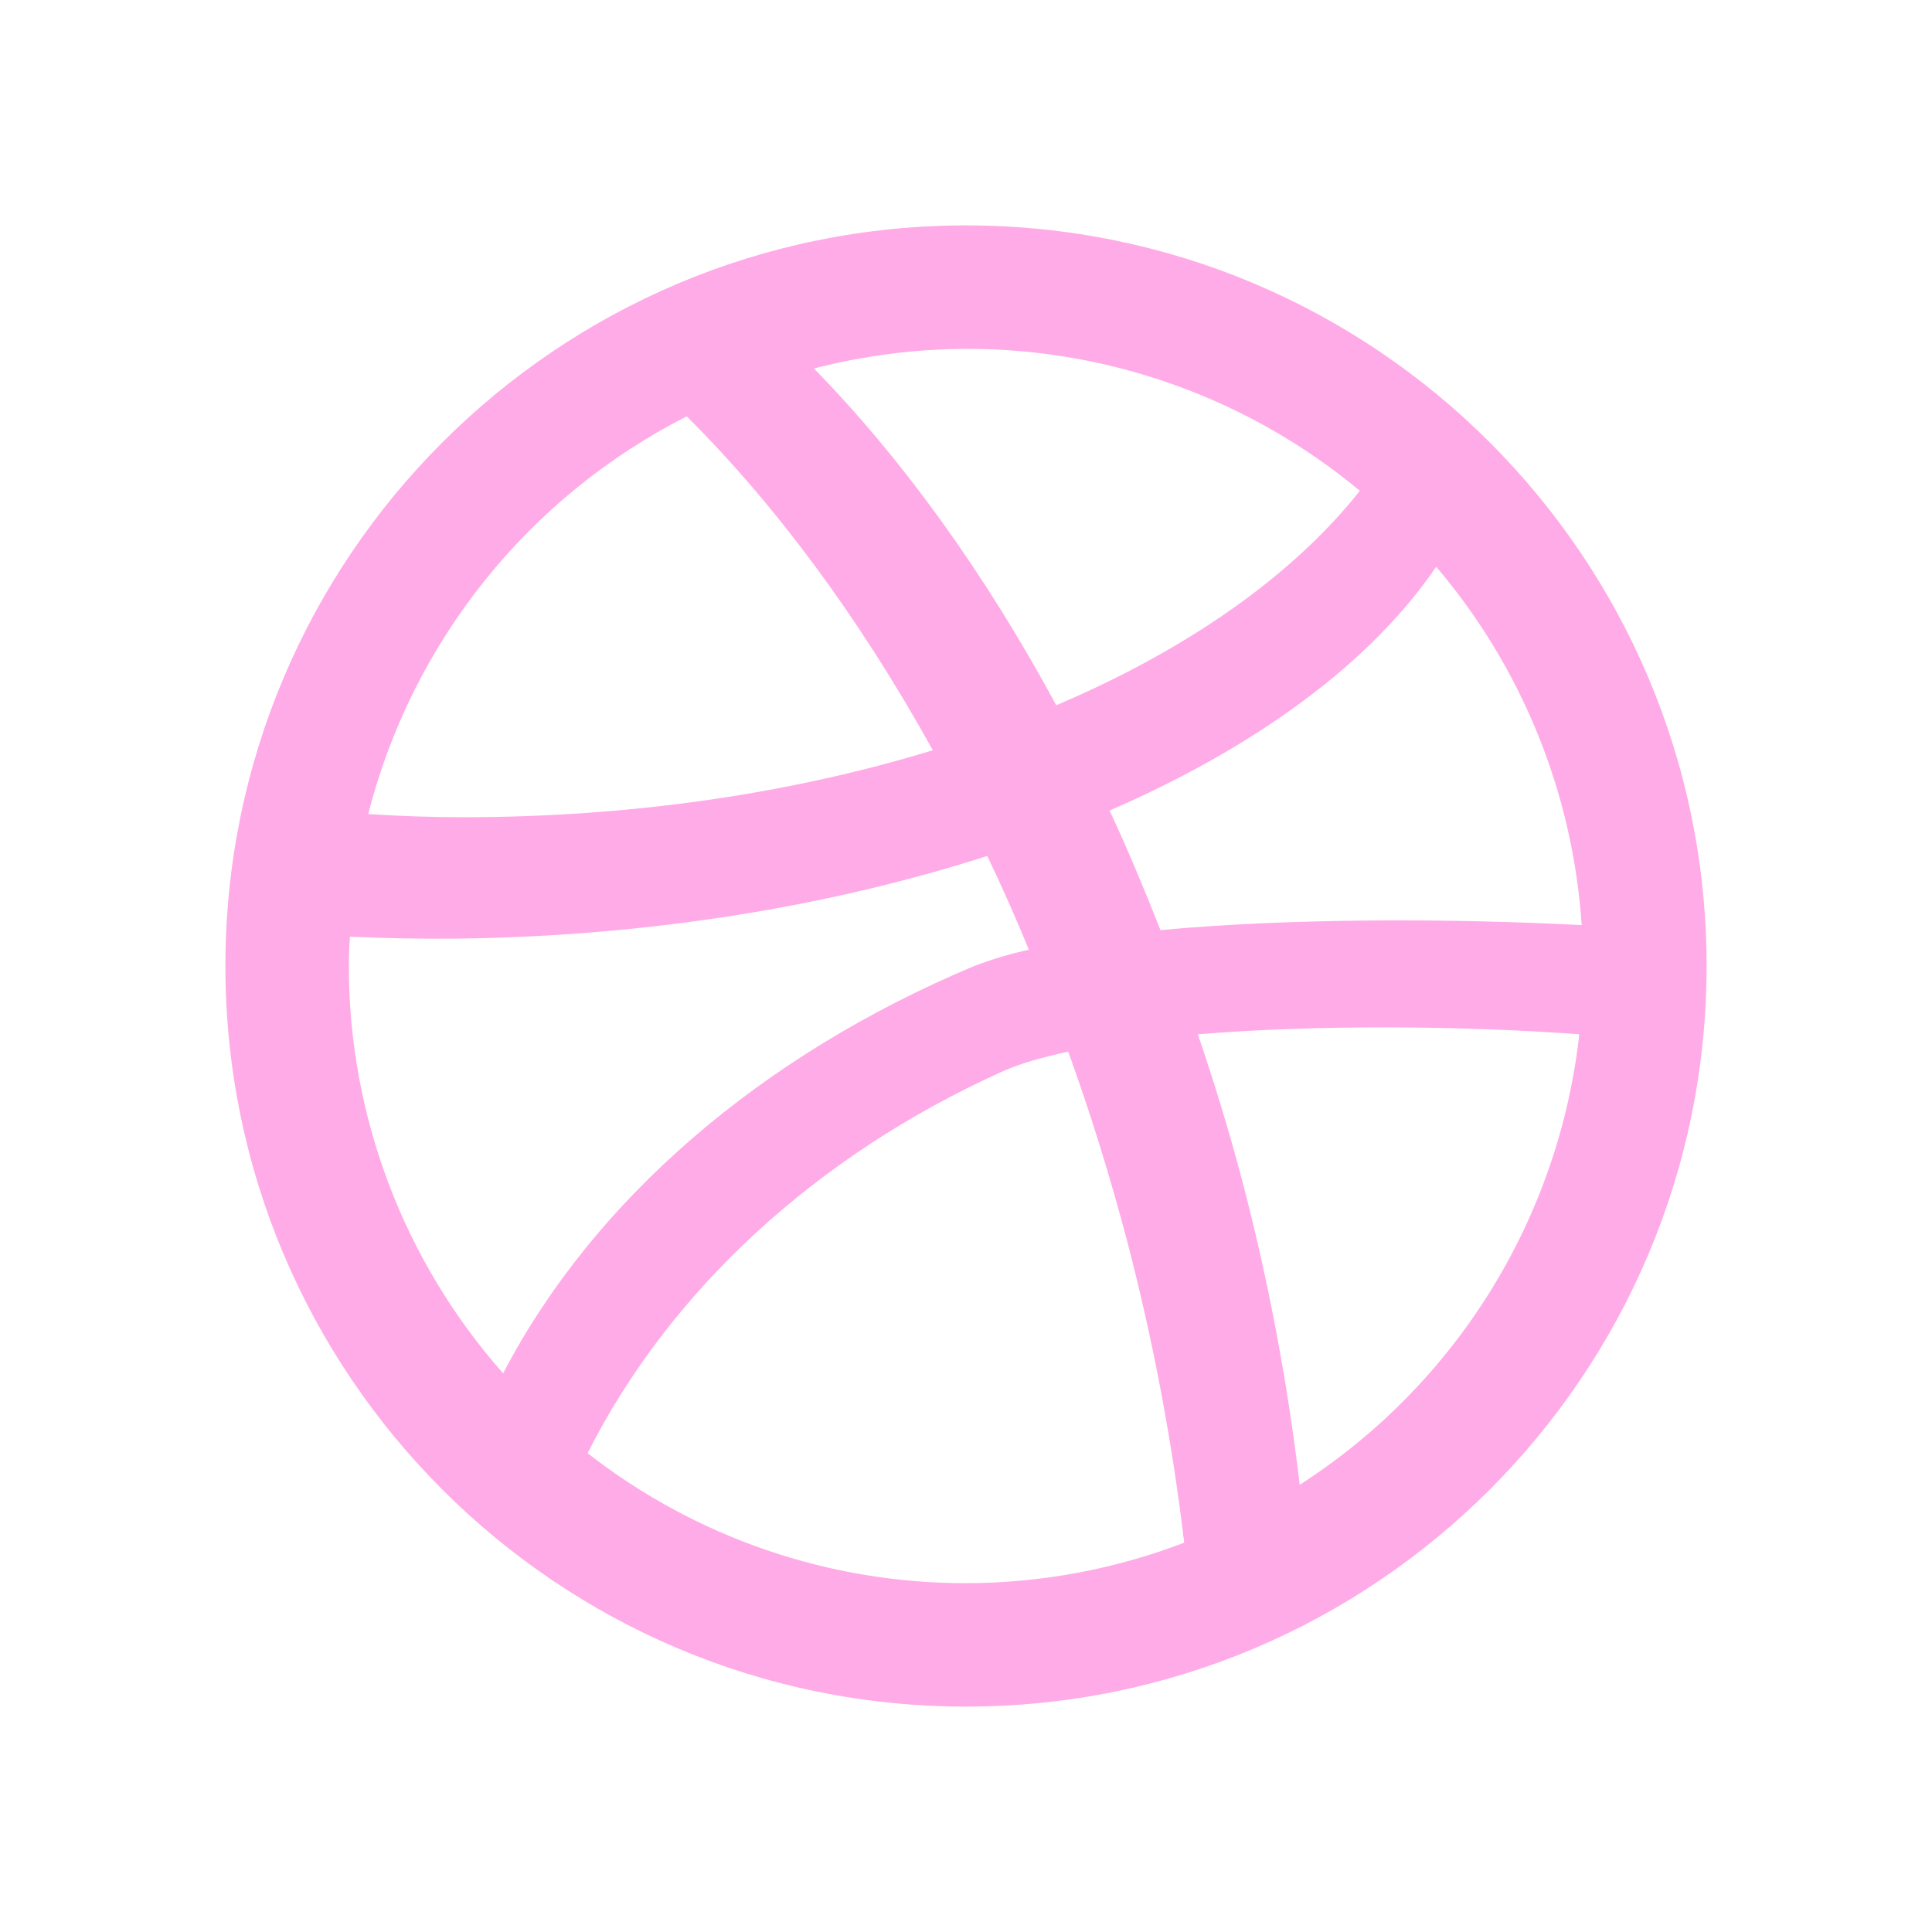 <svg width="90" height="90" viewBox="0 0 90 90" fill="none" xmlns="http://www.w3.org/2000/svg">
<g clip-path="url(#clip0_492_63)">
<path d="M45 10.5C25.953 10.5 10.5 25.953 10.5 45C10.5 64.047 25.953 79.5 45 79.5C64.047 79.5 79.5 64.064 79.5 45C79.5 25.936 64.047 10.5 45 10.5ZM66.904 26.402C70.896 31.095 73.272 36.947 73.681 43.095C67.463 42.771 60.024 42.771 54.059 43.329C53.305 41.424 52.532 39.556 51.688 37.758C58.566 34.776 63.867 30.858 66.904 26.402ZM45 16.25C51.701 16.238 58.194 18.578 63.347 22.863C60.22 26.815 55.315 30.256 49.205 32.853C45.862 26.672 42.017 21.354 37.915 17.166C40.23 16.568 42.61 16.261 45 16.25ZM31.99 19.395C36.141 23.527 40.041 28.79 43.455 34.95C36.968 36.932 29.529 38.069 21.589 38.069C20.08 38.069 18.608 38.015 17.152 37.924C18.165 33.958 20.012 30.253 22.571 27.058C25.129 23.862 28.341 21.25 31.99 19.395ZM16.303 43.634C17.939 43.706 19.592 43.742 21.263 43.725C30.319 43.617 38.747 42.197 45.989 39.874C46.672 41.294 47.319 42.75 47.929 44.241C47.054 44.432 46.195 44.69 45.359 45.011C35.459 49.169 27.661 55.871 23.438 63.975C18.807 58.739 16.25 51.99 16.25 45C16.25 44.538 16.268 44.084 16.303 43.634ZM45 73.751C38.613 73.758 32.407 71.626 27.373 67.695C31.2 60.112 38.028 53.833 46.636 49.941C47.444 49.563 48.522 49.259 49.762 48.989C50.789 51.827 51.705 54.774 52.511 57.83C53.715 62.442 54.602 67.131 55.165 71.864C51.92 73.107 48.475 73.746 45 73.751ZM60.544 69.168C59.981 64.386 59.086 59.649 57.865 54.991C57.249 52.655 56.554 50.391 55.8 48.181C61.441 47.718 68.198 47.785 73.57 48.181C73.097 52.428 71.682 56.516 69.428 60.146C67.175 63.777 64.139 66.859 60.544 69.168Z" fill="#FFABE7"/>
</g>
<defs>
<clipPath id="clip0_492_63">
<rect width="90" height="90" fill="white"/>
</clipPath>
</defs>
</svg>
